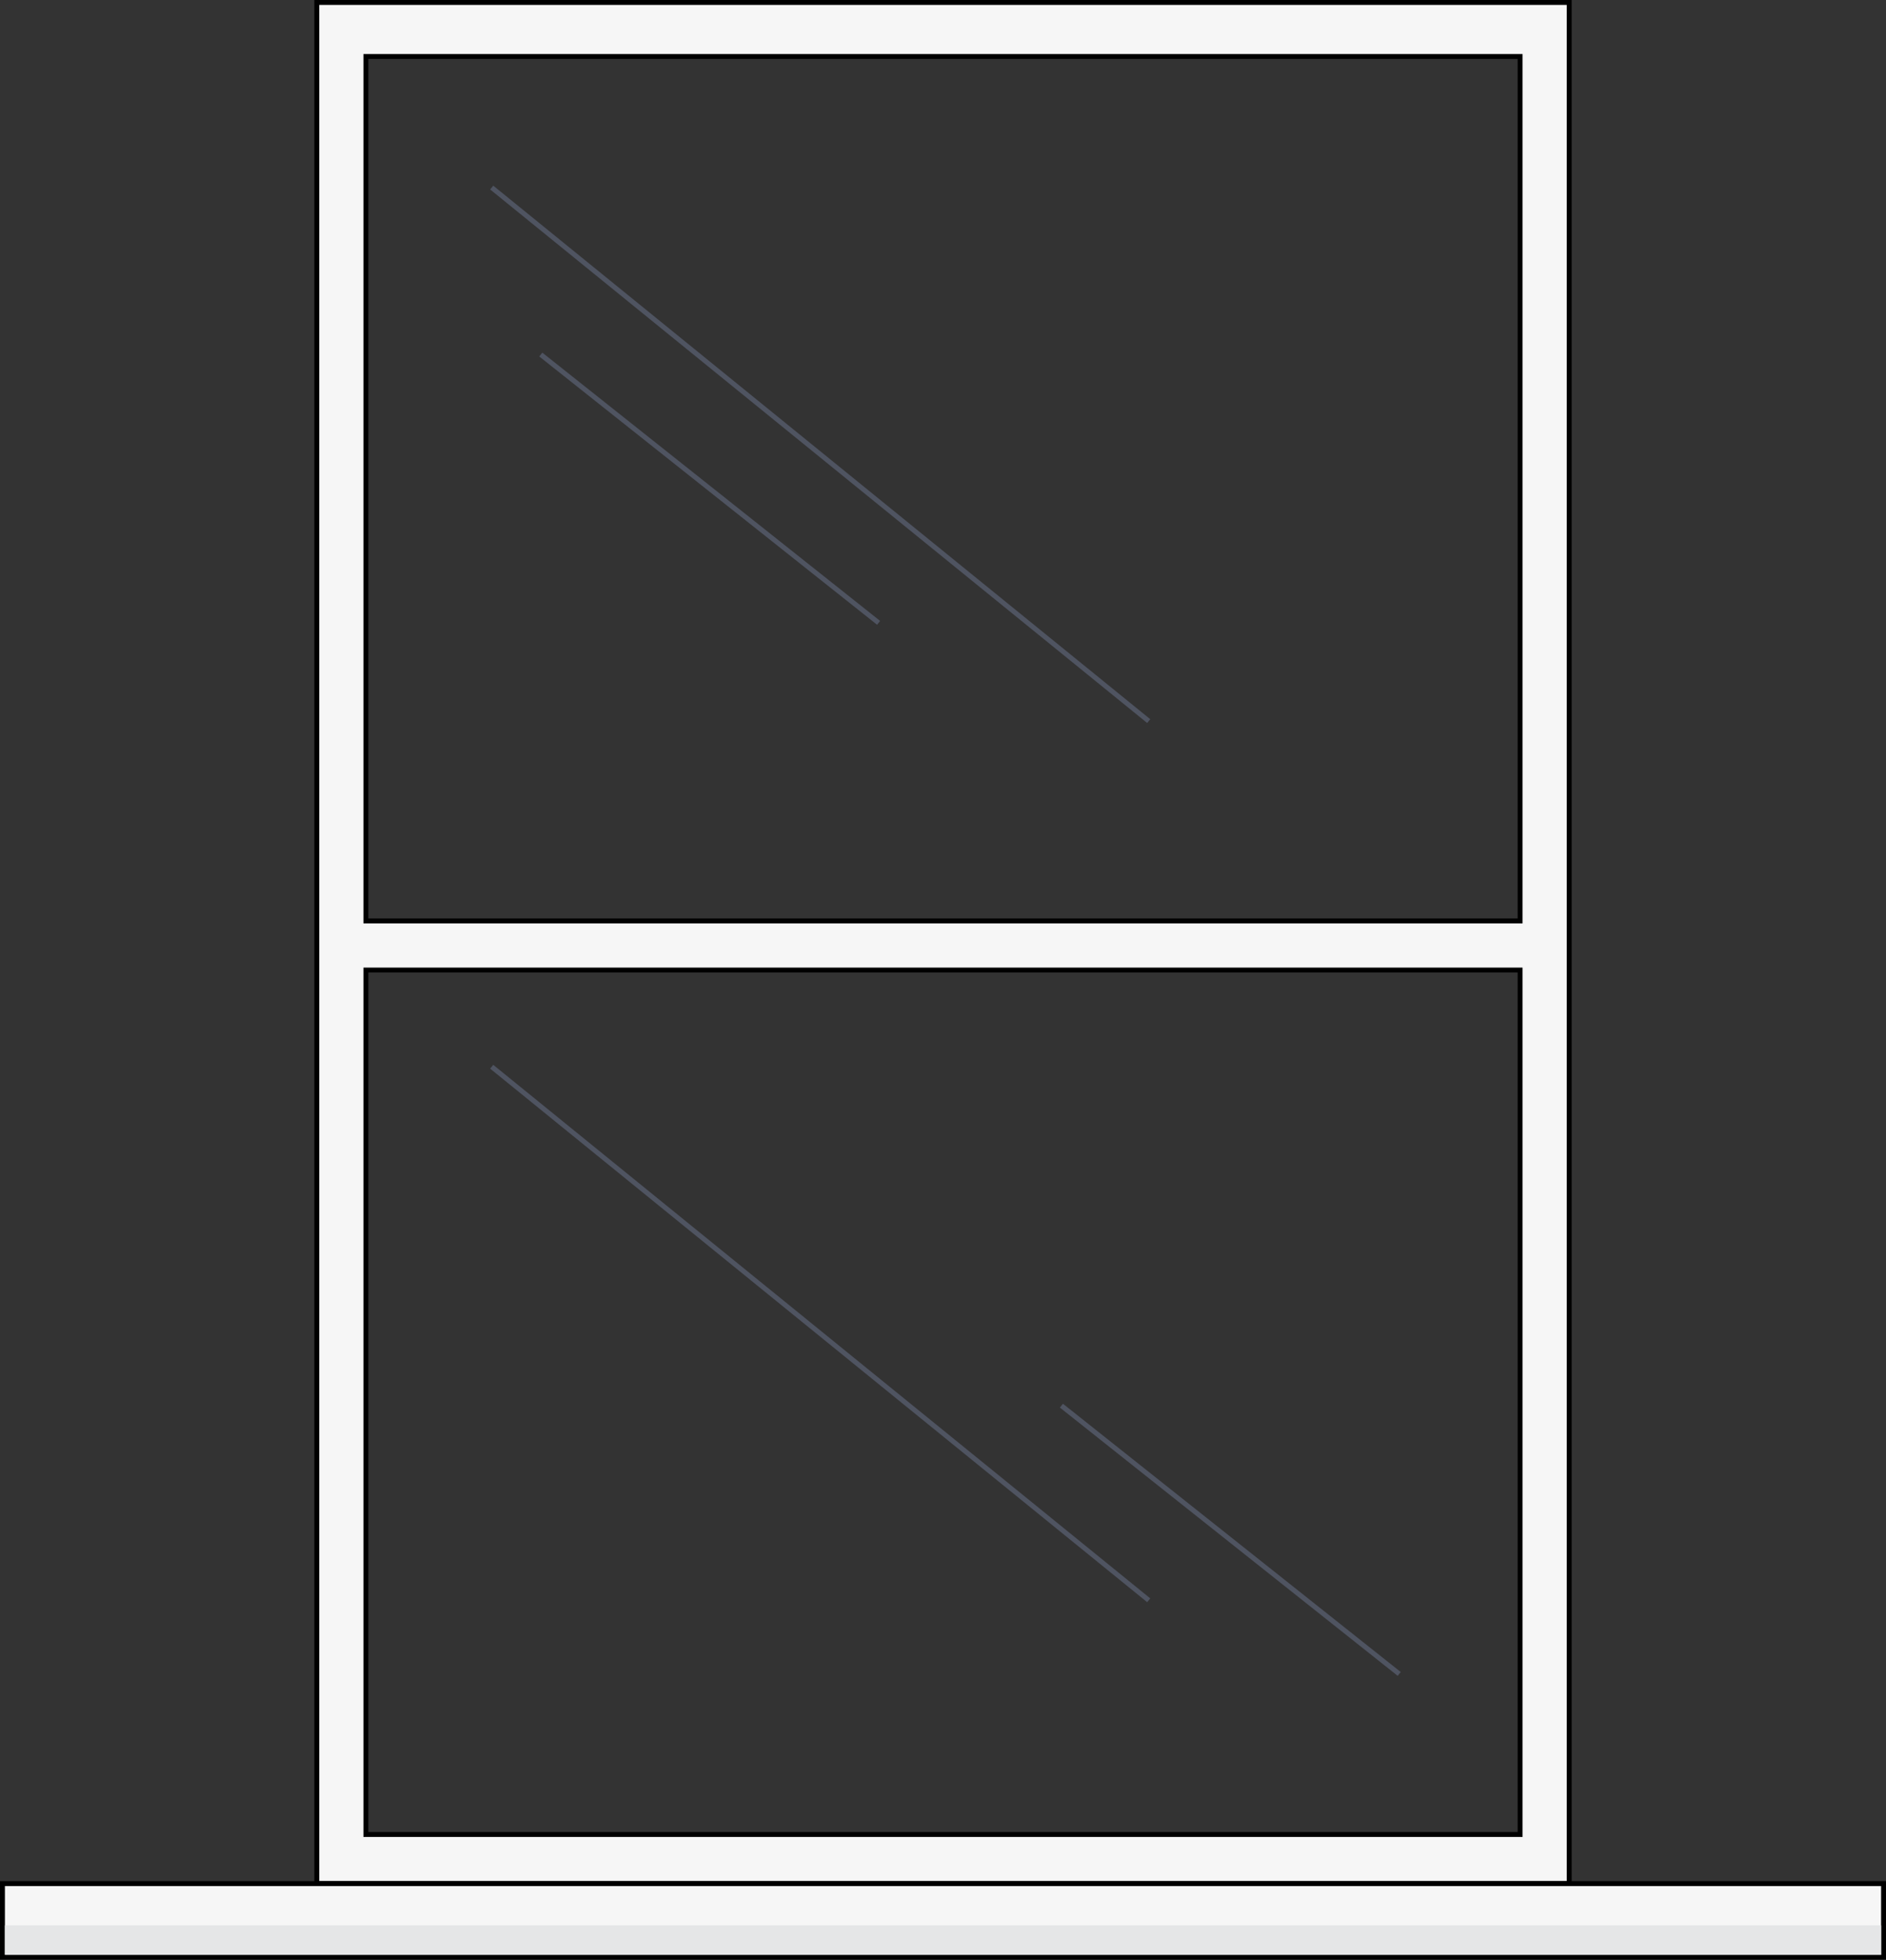 <?xml version="1.0" encoding="UTF-8"?>
<svg width="384px" height="399px" viewBox="0 0 384 399" version="1.1" xmlns="http://www.w3.org/2000/svg" xmlns:xlink="http://www.w3.org/1999/xlink">
    <rect x="0" y="0" width="384" height="399" fill="#333333" stroke="none"/>
    <!-- Generator: Sketch 50.2 (55047) - http://www.bohemiancoding.com/sketch -->
    <title>Group</title>
    <desc>Created with Sketch.</desc>
    <defs></defs>
    <g id="thalida.com---Home" stroke="none" stroke-width="1" fill="none" fill-rule="evenodd">
        <g id="Home:-Version-6" transform="translate(-528, -248)">
            <g id="window" transform="translate(528, 248)">
                <g id="Group">
                    <g>
                        <path d="M64.5,0.5 L64.5,383.5 L319.5,383.5 L319.5,0.5 L64.5,0.5 Z M74.5,187.5 L74.5,11.5 L309.5,11.5 L309.5,187.5 L74.5,187.5 Z M74.5,197.5 L309.5,197.5 L309.5,373.5 L74.5,373.5 L74.5,197.5 Z" id="frame" stroke="#000000" fill="#F6F6F6"></path>
                        <g id="sill" transform="translate(0, 383)">
                            <rect id="Rectangle-2" stroke="#000000" fill="#F6F6F6" x="0.5" y="0.5" width="383" height="15"></rect>
                            <rect id="Rectangle-3" fill="#E5E6E7" x="1" y="9" width="382" height="6"></rect>
                        </g>
                        <g id="lines" transform="translate(100, 38)" opacity="0.3" stroke="#91A0CC" stroke-linecap="square">
                            <path d="M10.5,34.5 L78.5,88.5" id="Line"></path>
                            <path d="M116.5,248.5 L184.5,302.5" id="Line"></path>
                            <path d="M0.5,0.5 L133.5,108.5" id="Line"></path>
                            <path d="M0.5,179.5 L133.5,287.5" id="Line"></path>
                        </g>
                    </g>
                </g>
            </g>
        </g>
    </g>
</svg>